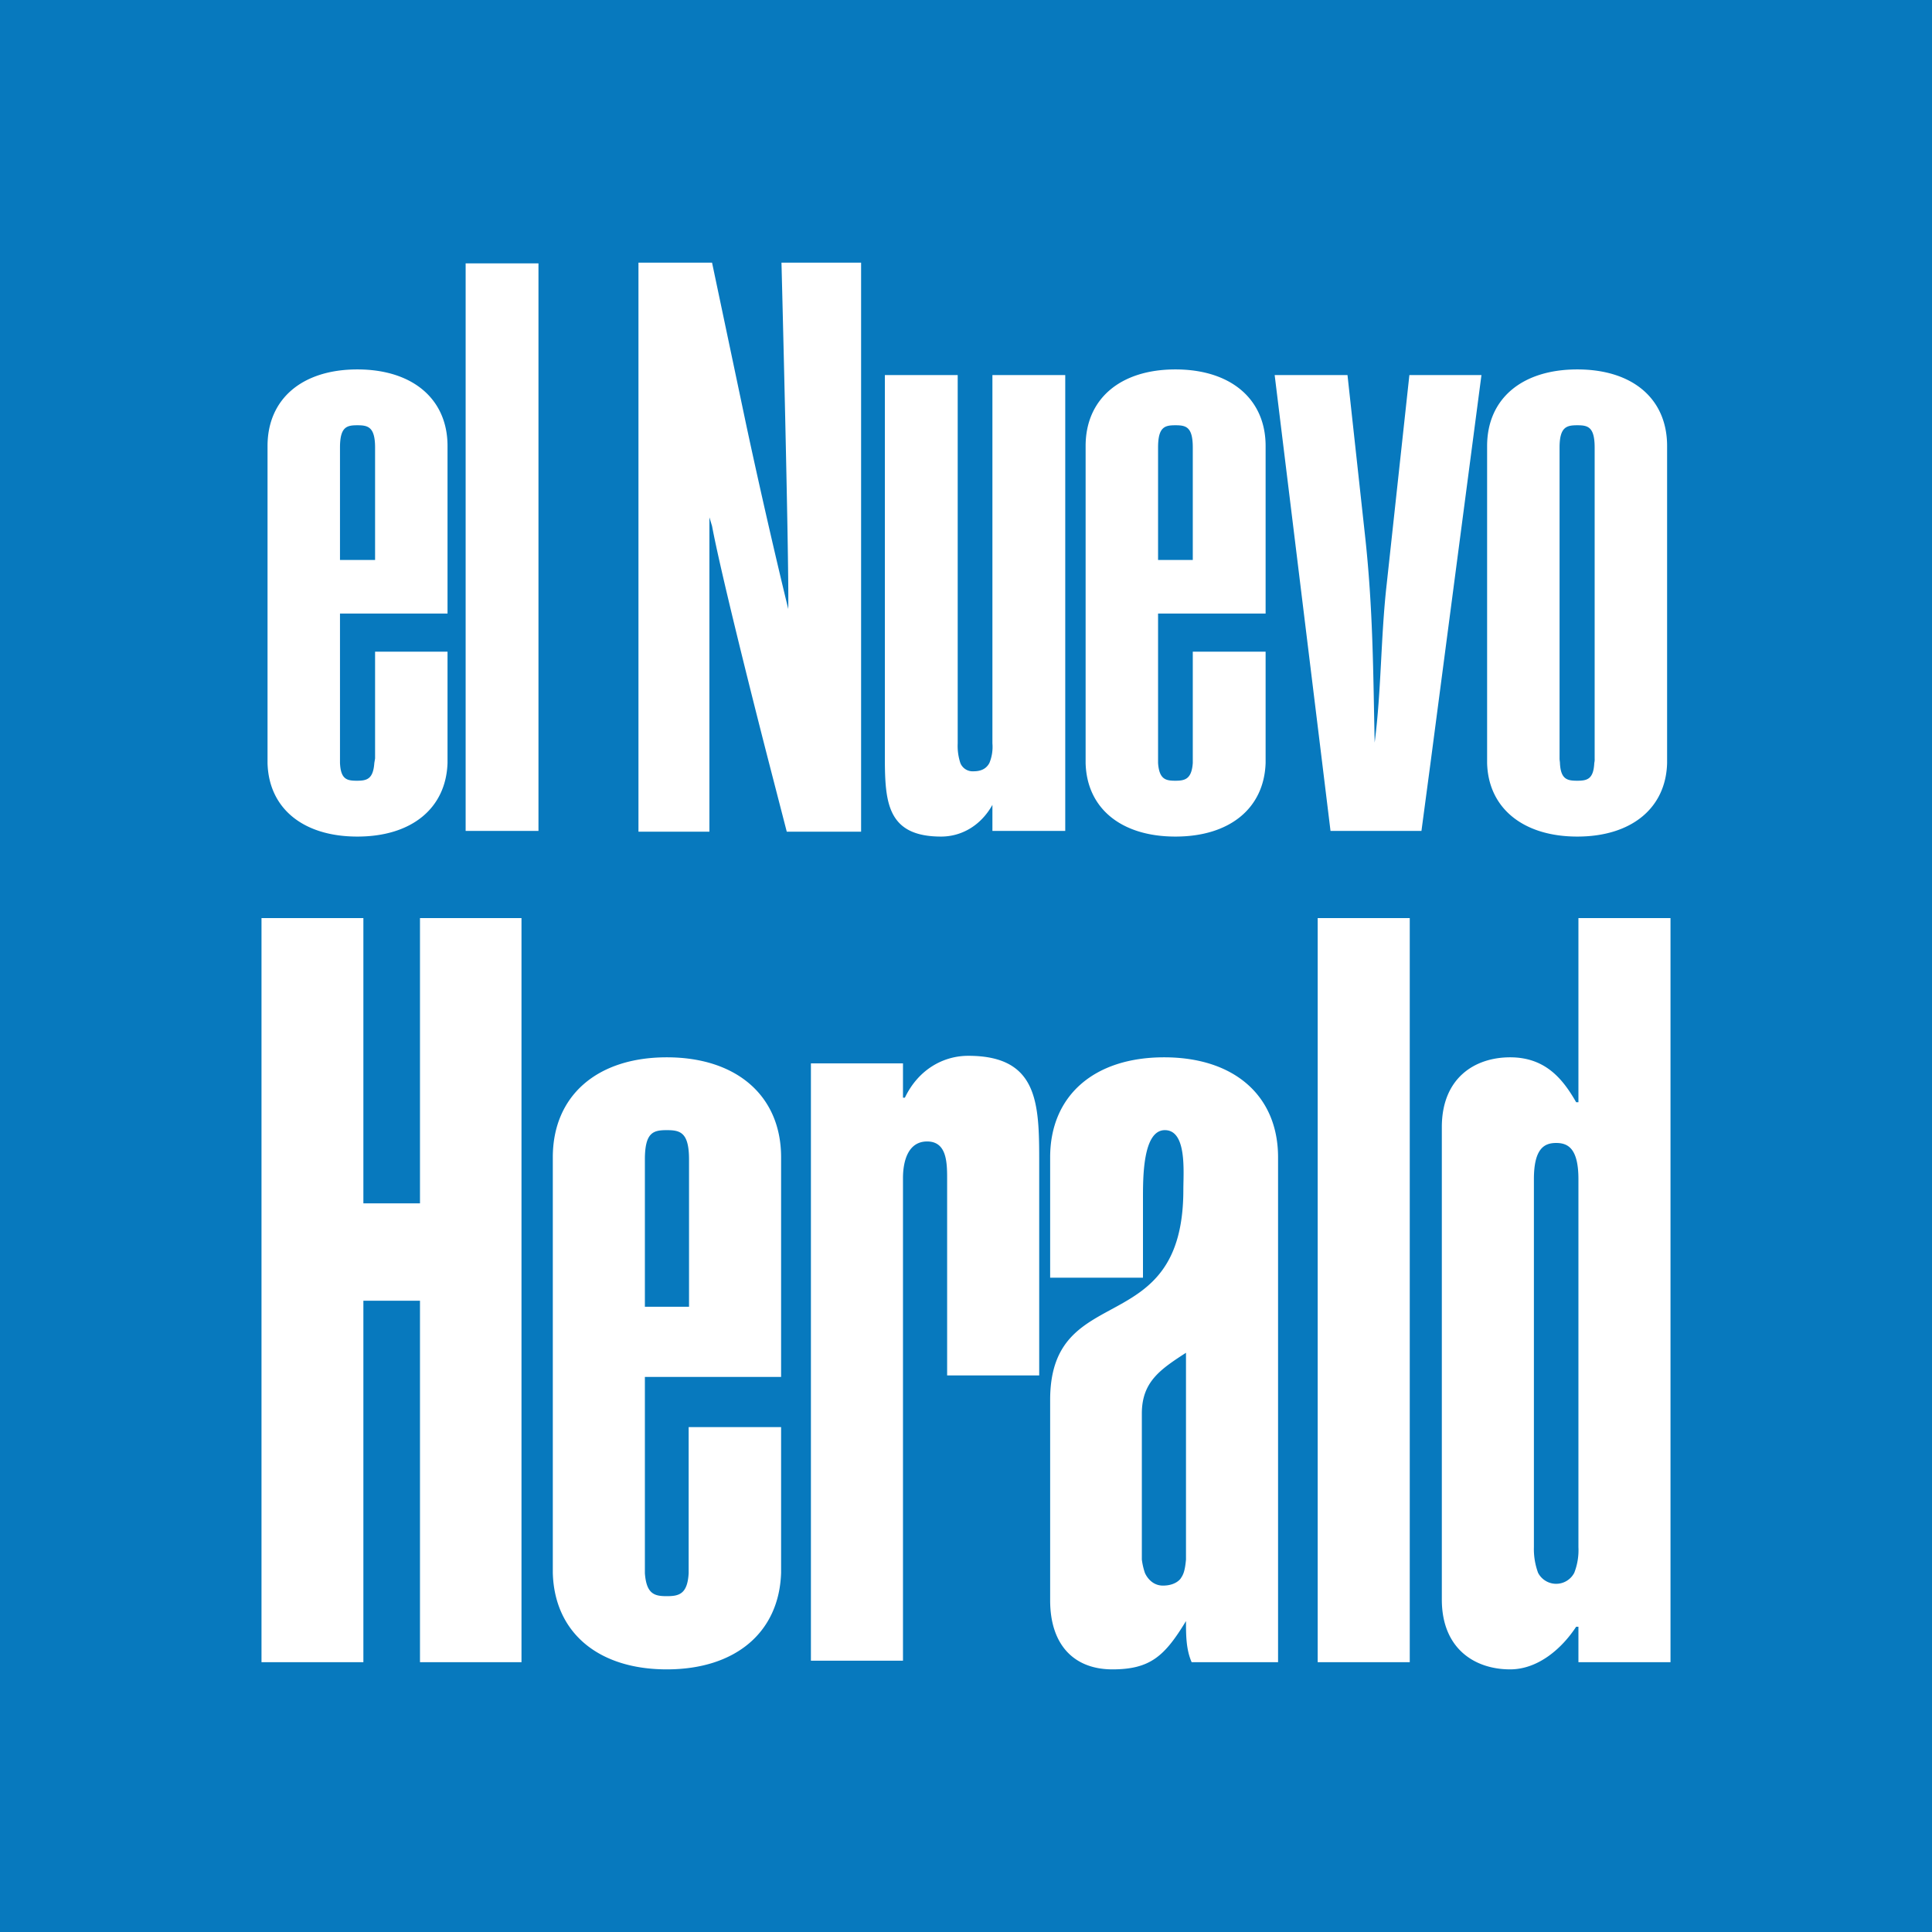 <svg xmlns="http://www.w3.org/2000/svg" viewBox="0 0 512 512">
  <rect x="0" y="0" width="512" height="512" fill="#333333" stroke="none"/>
  <title>el-nuevo-herald</title>
  <g id="Layer_2" data-name="Layer 2">
    <g id="Art">
      <g>
        <path d="M173.4,344.7v51.7a31.7,31.7,0,0,1-31.5,31.8H109.2a31.8,31.8,0,0,1-31.9-31.8V115.6a31.8,31.8,0,0,1,31.9-31.8h32.7a31.7,31.7,0,0,1,31.5,31.8v35.8H141.9V111.3H109.2V400.7h32.7v-56Z" fill="#fff"/>
        <path d="M211,83.8h64.2A31.8,31.8,0,0,1,307,115.6V396.4a31.8,31.8,0,0,1-31.8,31.8H211Zm31.4,316.9h32.8V111.3H242.4Z" fill="#fff"/>
        <path d="M371.4,111.3H339.5V83.8h95.2v27.5H402.8V428.2H371.4Z" fill="#fff"/>
      </g>
      <rect width="512" height="512" fill="#0779be"/>
      <g>
        <path d="M90.1,148.4h9.3V118.6c0-5.5-1.9-5.9-4.7-5.9s-4.6.4-4.6,5.9Zm216.8,0h9.2V118.6c0-5.5-1.8-5.9-4.6-5.9s-4.6.4-4.6,5.9Zm115.6,53.8a4.1,4.1,0,0,0,.1-1.2V118.6c0-5.5-1.8-5.9-4.6-5.9s-4.7.4-4.7,5.9V201c0,.5.1.9.1,1.2h0c.2,4.4,2,4.7,4.6,4.7s4.3-.4,4.5-4.7Zm19.3,0c-.3,12-9.5,19.5-23.8,19.5s-23.6-7.5-23.9-19.5v-84c0-12.5,9.2-20.3,23.9-20.3s23.8,7.8,23.8,20.3v84ZM392.6,99.4,379.1,202.2l-2.4,18H352.6l-2.2-18L337.8,99.4h19.3l4.6,42.1c2.2,19.8,2.2,36.9,2.6,55.3,1.8-14,1.6-28.1,3.2-42.1l6-55.3ZM316.1,201V172.7h19.3v29.5c-.4,12-9.5,19.5-23.9,19.5s-23.5-7.5-23.8-19.5v-84c0-12.5,9.2-20.3,23.8-20.3s23.9,7.8,23.9,20.3v44.4H306.9v39.6c.3,4.4,2.1,4.7,4.6,4.7s4.3-.4,4.6-4.7Zm-33.8,19.2H263v-6.9c-3.2,5.7-8.4,8.4-13.6,8.4-13.8,0-14.8-8.5-14.9-19.5V99.4h19.3V197a14.6,14.6,0,0,0,.7,5.2,3.5,3.5,0,0,0,3.5,2.2c2.3,0,3.5-.9,4.2-2.2a11.2,11.2,0,0,0,.8-5.2V99.4h19.3V220.2Zm-54.1.2H208.5l-4.7-18.2c-5.2-20.2-13-51.5-15.1-62.8l-.7-2.3v83.3H169.2V69.6h19.5l9.1,43.2c5.9,27.5,11.1,48.6,11.1,48.6.2-14.2-1.8-91.8-1.8-91.8h21.1Zm-85.5-.2H123.4V69.8h19.3ZM99.4,201V172.7h19.2v29.5c-.4,12-9.5,19.5-23.9,19.5s-23.5-7.5-23.8-19.5v-84c0-12.5,9.2-20.3,23.8-20.3s23.9,7.8,23.9,20.3v44.4H90.1v39.6c.2,4.4,1.9,4.7,4.5,4.7s4.3-.4,4.6-4.7Z" fill="#fff"/>
        <path d="M170.9,346.3h11.7v-39c0-7.2-2.3-7.8-5.9-7.8s-5.8.6-5.8,7.8Zm142,72c.6-.9,1.1-1.7,1.4-5V358.5c-6.8,4.4-11.7,7.7-11.7,16.1v38.7a18,18,0,0,0,.8,3.5s1.3,3.4,4.8,3.4,4.7-1.9,4.7-1.9m104.3-1.5a16.5,16.5,0,0,0,1.1-6.8V312.5c0-8.2-2.8-9.6-5.9-9.6s-5.9,1.4-5.9,9.6V410a18.3,18.3,0,0,0,1.1,6.8h0a5.4,5.4,0,0,0,9.6,0Zm25.5,23.7H418.3v-9.4h-.6c-3.8,5.8-10.1,11.3-17.5,11.3-9.4,0-18.1-5.5-18.1-18.5V298.7c0-13,8.7-18.5,18.1-18.5s14,5.8,17.5,11.9h.6V243.3h24.4Zm-69.1,0H349.2V243.3h24.4Zm-34.9,0H315.8c-1.5-3.4-1.5-7.3-1.5-10.9-5.6,9.2-9.4,12.8-19.5,12.8s-16.5-6.4-16.5-18.3V371c0-32.2,35.3-15.3,35.3-55.7,0-4.7,1-15.8-4.9-15.8s-5.8,12.8-5.8,18.3v20.8H278.3V306.7c0-16.3,11.6-26.5,30.2-26.5s30.2,10.2,30.2,26.5Zm-63.3-76H251V312.2c0-4.4-.2-9.7-5.3-9.7s-6.4,5.3-6.4,9.7V440.1H214.9V281.8h24.4v9.1h.5c3.6-7.5,10.2-11.1,16.8-11.1,19.3,0,18.8,13.6,18.8,30.2ZM207,415.8v1c-.5,15.8-12.1,25.6-30.3,25.6s-29.8-9.8-30.2-25.6h0V306.7c0-16.3,11.7-26.5,30.2-26.5S207,290.4,207,306.7v58.2H170.9v52c.4,5.6,2.6,6.1,5.8,6.1s5.5-.5,5.8-6.1V378.2H207Zm-68.8,24.7H111.3V344.7h-15v95.8h-27V243.3h27v75.6h15V243.3h26.9Z" fill="#fff"/>
      </g>
    </g>
  </g>
</svg>
